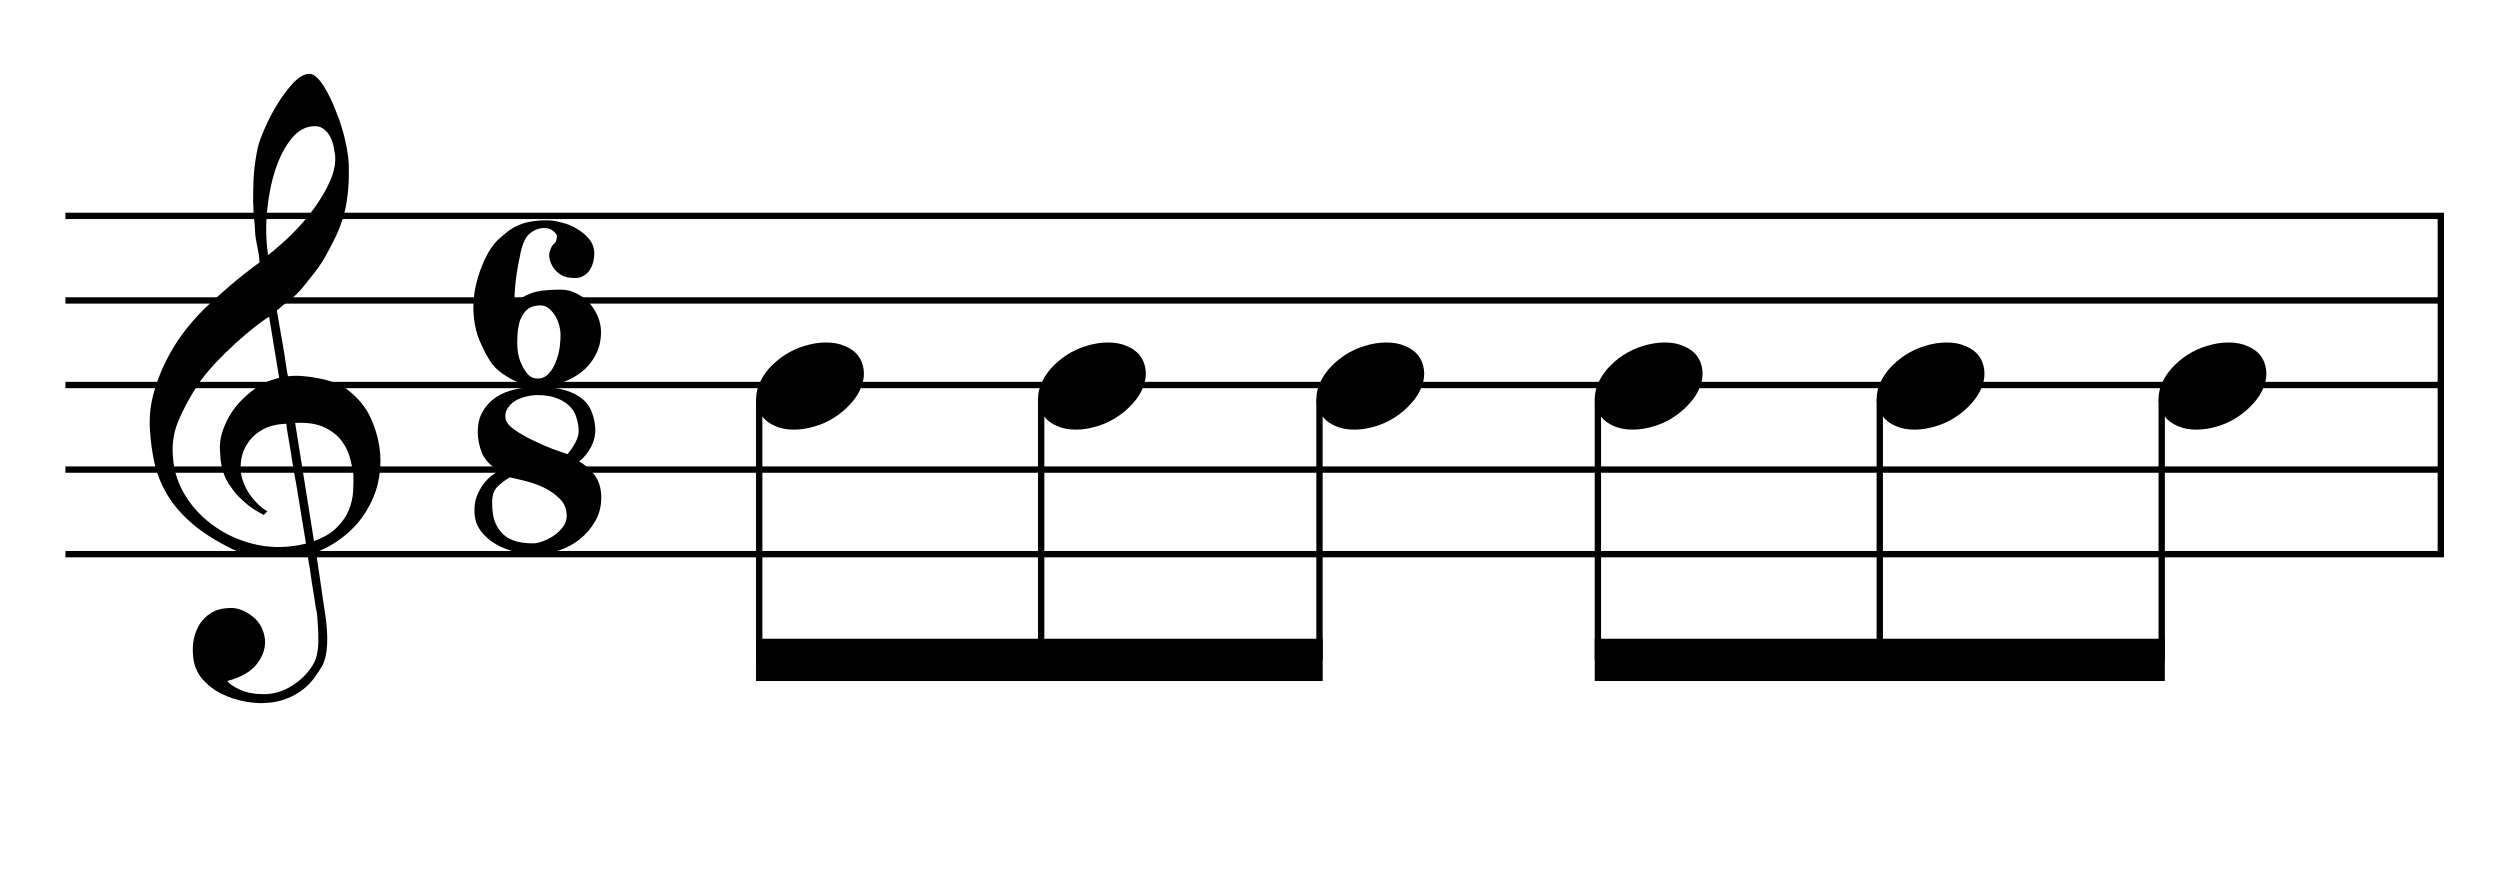 <?xml version="1.0" encoding="UTF-8"?>
<svg xmlns="http://www.w3.org/2000/svg" xmlns:xlink="http://www.w3.org/1999/xlink" width="151.5pt" height="54pt" viewBox="0 0 151.5 54" version="1.1">
<defs>
<g>
<symbol overflow="visible" id="glyph0-0">
<path style="stroke:none;" d=""/>
</symbol>
<symbol overflow="visible" id="glyph0-1">
<path style="stroke:none;" d="M 9.547 5.172 C 9.172 5.234 8.766 5.27 8.328 5.281 C 7.898 5.301 7.477 5.289 7.062 5.25 C 6.656 5.219 6.273 5.172 5.922 5.109 C 5.578 5.047 5.297 4.961 5.078 4.859 C 4.023 4.348 3.176 3.812 2.531 3.25 C 1.883 2.688 1.379 2.094 1.016 1.469 C 0.66 0.852 0.41 0.223 0.266 -0.422 C 0.129 -1.066 0.039 -1.719 0 -2.375 C -0.051 -3.082 0.008 -3.789 0.188 -4.5 C 0.375 -5.219 0.629 -5.898 0.953 -6.547 C 1.273 -7.203 1.645 -7.801 2.062 -8.344 C 2.477 -8.883 2.898 -9.363 3.328 -9.781 C 3.816 -10.238 4.328 -10.695 4.859 -11.156 C 5.398 -11.613 5.992 -12.082 6.641 -12.562 C 6.629 -12.738 6.613 -12.895 6.594 -13.031 C 6.57 -13.176 6.547 -13.316 6.516 -13.453 C 6.492 -13.598 6.461 -13.758 6.422 -13.938 C 6.391 -14.113 6.367 -14.332 6.359 -14.594 C 6.359 -14.707 6.344 -14.91 6.312 -15.203 C 6.281 -15.492 6.258 -15.848 6.25 -16.266 C 6.25 -16.68 6.258 -17.156 6.281 -17.688 C 6.312 -18.219 6.383 -18.773 6.5 -19.359 C 6.562 -19.691 6.707 -20.117 6.938 -20.641 C 7.164 -21.172 7.43 -21.68 7.734 -22.172 C 8.047 -22.672 8.367 -23.098 8.703 -23.453 C 9.047 -23.805 9.367 -23.984 9.672 -23.984 C 9.828 -23.984 9.992 -23.891 10.172 -23.703 C 10.348 -23.523 10.52 -23.281 10.688 -22.969 C 10.863 -22.664 11.031 -22.316 11.188 -21.922 C 11.352 -21.535 11.5 -21.133 11.625 -20.719 C 11.75 -20.312 11.848 -19.91 11.922 -19.516 C 11.992 -19.117 12.035 -18.77 12.047 -18.469 C 12.066 -17.758 12.039 -17.133 11.969 -16.594 C 11.906 -16.051 11.801 -15.566 11.656 -15.141 C 11.52 -14.711 11.359 -14.316 11.172 -13.953 C 10.992 -13.586 10.801 -13.223 10.594 -12.859 C 10.375 -12.484 10.148 -12.156 9.922 -11.875 C 9.703 -11.594 9.477 -11.312 9.25 -11.031 C 9 -10.727 8.738 -10.477 8.469 -10.281 C 8.207 -10.082 7.945 -9.867 7.688 -9.641 C 7.812 -8.941 7.922 -8.312 8.016 -7.75 C 8.055 -7.5 8.098 -7.258 8.141 -7.031 C 8.18 -6.801 8.211 -6.586 8.234 -6.391 C 8.266 -6.191 8.289 -6.023 8.312 -5.891 C 8.344 -5.766 8.359 -5.688 8.359 -5.656 C 8.691 -5.695 9.031 -5.695 9.375 -5.656 C 9.727 -5.625 10.062 -5.57 10.375 -5.5 C 10.695 -5.438 10.984 -5.348 11.234 -5.234 C 11.492 -5.129 11.695 -5.031 11.844 -4.938 C 12.582 -4.395 13.102 -3.77 13.406 -3.062 C 13.719 -2.363 13.898 -1.645 13.953 -0.906 C 13.992 -0.332 13.945 0.242 13.812 0.828 C 13.676 1.41 13.445 1.961 13.125 2.484 C 12.812 3.016 12.395 3.5 11.875 3.938 C 11.363 4.375 10.758 4.734 10.062 5.016 C 10.145 5.578 10.223 6.098 10.297 6.578 C 10.359 6.992 10.414 7.395 10.469 7.781 C 10.531 8.164 10.57 8.438 10.594 8.594 C 10.719 9.406 10.766 10.07 10.734 10.594 C 10.711 11.125 10.613 11.555 10.438 11.891 C 10.281 12.16 10.102 12.426 9.906 12.688 C 9.707 12.945 9.473 13.176 9.203 13.375 C 8.93 13.582 8.613 13.754 8.25 13.891 C 7.883 14.035 7.473 14.117 7.016 14.141 C 6.66 14.172 6.234 14.141 5.734 14.047 C 5.242 13.961 4.773 13.805 4.328 13.578 C 3.879 13.359 3.488 13.055 3.156 12.672 C 2.832 12.285 2.648 11.812 2.609 11.25 C 2.578 10.926 2.594 10.598 2.656 10.266 C 2.727 9.93 2.848 9.629 3.016 9.359 C 3.191 9.086 3.422 8.863 3.703 8.688 C 3.984 8.508 4.328 8.41 4.734 8.391 C 4.984 8.367 5.234 8.398 5.484 8.484 C 5.734 8.578 5.969 8.707 6.188 8.875 C 6.406 9.039 6.582 9.242 6.719 9.484 C 6.852 9.734 6.938 10.004 6.969 10.297 C 7.008 10.797 6.852 11.281 6.5 11.75 C 6.145 12.227 5.539 12.582 4.688 12.812 C 4.832 13 5.094 13.176 5.469 13.344 C 5.852 13.52 6.332 13.609 6.906 13.609 C 7.508 13.609 8.086 13.43 8.641 13.078 C 9.191 12.723 9.617 12.281 9.922 11.75 C 10.109 11.395 10.203 10.93 10.203 10.359 C 10.203 9.797 10.172 9.227 10.109 8.656 C 10.078 8.551 10.035 8.312 9.984 7.938 C 9.93 7.562 9.867 7.172 9.797 6.766 C 9.734 6.285 9.648 5.754 9.547 5.172 Z M 9.984 -20.812 C 9.453 -20.812 8.984 -20.562 8.578 -20.062 C 8.172 -19.562 7.844 -18.926 7.594 -18.156 C 7.344 -17.395 7.176 -16.555 7.094 -15.641 C 7.008 -14.723 7.031 -13.844 7.156 -13 C 7.602 -13.344 8.07 -13.754 8.562 -14.234 C 9.062 -14.723 9.508 -15.238 9.906 -15.781 C 10.312 -16.332 10.641 -16.883 10.891 -17.438 C 11.148 -18 11.258 -18.535 11.219 -19.047 C 11.195 -19.211 11.164 -19.395 11.125 -19.594 C 11.082 -19.801 11.016 -19.992 10.922 -20.172 C 10.828 -20.348 10.703 -20.5 10.547 -20.625 C 10.398 -20.75 10.211 -20.812 9.984 -20.812 Z M 9.938 4.328 C 10.531 4.117 10.988 3.848 11.312 3.516 C 11.645 3.191 11.891 2.836 12.047 2.453 C 12.203 2.078 12.289 1.695 12.312 1.312 C 12.332 0.926 12.336 0.582 12.328 0.281 C 12.297 0.039 12.234 -0.258 12.141 -0.625 C 12.055 -1 11.891 -1.359 11.641 -1.703 C 11.398 -2.047 11.051 -2.328 10.594 -2.547 C 10.145 -2.773 9.547 -2.867 8.797 -2.828 Z M 8.266 -2.781 C 7.703 -2.758 7.238 -2.648 6.875 -2.453 C 6.508 -2.254 6.223 -2.016 6.016 -1.734 C 5.805 -1.453 5.66 -1.156 5.578 -0.844 C 5.504 -0.531 5.477 -0.25 5.5 0 C 5.508 0.25 5.562 0.5 5.656 0.75 C 5.75 1.008 5.875 1.254 6.031 1.484 C 6.188 1.711 6.359 1.914 6.547 2.094 C 6.734 2.281 6.922 2.422 7.109 2.516 C 7.086 2.547 7.066 2.57 7.047 2.594 C 7.023 2.613 7 2.641 6.969 2.672 C 6.938 2.691 6.914 2.719 6.906 2.75 C 6.477 2.539 6.102 2.297 5.781 2.016 C 5.469 1.734 5.266 1.535 5.172 1.422 C 5.016 1.211 4.879 1.023 4.766 0.859 C 4.66 0.691 4.57 0.516 4.5 0.328 C 4.438 0.148 4.379 -0.047 4.328 -0.266 C 4.285 -0.484 4.258 -0.742 4.25 -1.047 C 4.219 -1.328 4.234 -1.629 4.297 -1.953 C 4.367 -2.273 4.484 -2.598 4.641 -2.922 C 4.797 -3.254 5 -3.57 5.25 -3.875 C 5.508 -4.188 5.812 -4.477 6.156 -4.75 C 6.332 -4.895 6.488 -5.004 6.625 -5.078 C 6.77 -5.16 6.906 -5.234 7.031 -5.297 C 7.156 -5.359 7.281 -5.406 7.406 -5.438 C 7.539 -5.477 7.68 -5.52 7.828 -5.562 L 7.219 -9.266 C 7.051 -9.172 6.781 -8.977 6.406 -8.688 C 6.039 -8.406 5.641 -8.066 5.203 -7.672 C 4.766 -7.273 4.332 -6.848 3.906 -6.391 C 3.477 -5.93 3.125 -5.488 2.844 -5.062 C 2.352 -4.281 1.973 -3.562 1.703 -2.906 C 1.43 -2.25 1.328 -1.539 1.391 -0.781 C 1.441 0.082 1.703 0.883 2.172 1.625 C 2.648 2.375 3.258 3 4 3.5 C 4.738 4.008 5.578 4.363 6.516 4.562 C 7.461 4.758 8.441 4.734 9.453 4.484 C 9.234 3.129 9.035 1.922 8.859 0.859 C 8.773 0.41 8.695 -0.031 8.625 -0.469 C 8.562 -0.906 8.5 -1.297 8.438 -1.641 C 8.375 -1.984 8.328 -2.258 8.297 -2.469 C 8.273 -2.676 8.266 -2.781 8.266 -2.781 Z M 8.266 -2.781 "/>
</symbol>
<symbol overflow="visible" id="glyph0-2">
<path style="stroke:none;" d="M 7.703 1.703 C 7.703 2.223 7.582 2.691 7.344 3.109 C 7.102 3.535 6.797 3.898 6.422 4.203 C 6.047 4.504 5.625 4.734 5.156 4.891 C 4.695 5.047 4.25 5.125 3.812 5.125 C 3.406 5.125 2.977 5.078 2.531 4.984 C 2.082 4.891 1.676 4.734 1.312 4.516 C 0.945 4.305 0.641 4.035 0.391 3.703 C 0.141 3.367 0.016 2.961 0.016 2.484 C 0.016 2.148 0.066 1.848 0.172 1.578 C 0.285 1.316 0.414 1.082 0.562 0.875 C 0.719 0.676 0.883 0.504 1.062 0.359 C 1.238 0.223 1.395 0.129 1.531 0.078 C 1.02 -0.203 0.672 -0.555 0.484 -0.984 C 0.305 -1.422 0.219 -1.852 0.219 -2.281 C 0.219 -2.77 0.316 -3.18 0.516 -3.516 C 0.711 -3.859 0.977 -4.145 1.312 -4.375 C 1.656 -4.602 2.039 -4.766 2.469 -4.859 C 2.895 -4.961 3.344 -5.016 3.812 -5.016 C 4.5 -5.016 5.066 -4.945 5.516 -4.812 C 5.961 -4.676 6.316 -4.492 6.578 -4.266 C 6.848 -4.035 7.035 -3.766 7.141 -3.453 C 7.254 -3.148 7.32 -2.828 7.344 -2.484 C 7.352 -2.098 7.27 -1.734 7.094 -1.391 C 6.914 -1.047 6.672 -0.742 6.359 -0.484 C 6.723 -0.297 7.035 -0.023 7.297 0.328 C 7.566 0.691 7.703 1.148 7.703 1.703 Z M 6.328 -2.484 C 6.305 -2.742 6.254 -2.992 6.172 -3.234 C 6.086 -3.484 5.945 -3.695 5.75 -3.875 C 5.562 -4.062 5.312 -4.211 5 -4.328 C 4.688 -4.453 4.297 -4.516 3.828 -4.516 C 3.586 -4.516 3.336 -4.477 3.078 -4.406 C 2.828 -4.344 2.609 -4.25 2.422 -4.125 C 2.242 -4 2.102 -3.848 2 -3.672 C 1.895 -3.492 1.863 -3.297 1.906 -3.078 C 1.945 -2.859 2.125 -2.641 2.438 -2.422 C 2.75 -2.203 3.109 -1.992 3.516 -1.797 C 3.922 -1.598 4.32 -1.422 4.719 -1.266 C 5.125 -1.117 5.438 -1.008 5.656 -0.938 C 5.832 -1.133 5.992 -1.375 6.141 -1.656 C 6.297 -1.938 6.359 -2.211 6.328 -2.484 Z M 5.609 2.812 C 5.609 2.395 5.469 2.047 5.188 1.766 C 4.914 1.492 4.586 1.266 4.203 1.078 C 3.816 0.898 3.426 0.766 3.031 0.672 C 2.645 0.578 2.352 0.508 2.156 0.469 C 1.812 0.676 1.539 0.891 1.344 1.109 C 1.156 1.336 1.07 1.672 1.094 2.109 C 1.094 2.453 1.133 2.766 1.219 3.047 C 1.312 3.336 1.453 3.586 1.641 3.797 C 1.828 4.016 2.078 4.18 2.391 4.297 C 2.711 4.41 3.113 4.469 3.594 4.469 C 3.738 4.469 3.926 4.426 4.156 4.344 C 4.395 4.258 4.617 4.145 4.828 4 C 5.035 3.863 5.219 3.691 5.375 3.484 C 5.531 3.273 5.609 3.051 5.609 2.812 Z M 5.609 2.812 "/>
</symbol>
<symbol overflow="visible" id="glyph0-3">
<path style="stroke:none;" d="M 7.688 1.906 C 7.688 2.445 7.57 2.922 7.344 3.328 C 7.125 3.742 6.828 4.094 6.453 4.375 C 6.086 4.656 5.672 4.867 5.203 5.016 C 4.742 5.16 4.266 5.234 3.766 5.234 C 3.617 5.234 3.426 5.203 3.188 5.141 C 2.945 5.078 2.695 4.984 2.438 4.859 C 2.176 4.734 1.922 4.582 1.672 4.406 C 1.43 4.227 1.227 4.031 1.062 3.812 C 0.82 3.469 0.582 3.02 0.344 2.469 C 0.102 1.926 -0.023 1.281 -0.047 0.531 C -0.055 0.082 -0.016 -0.359 0.078 -0.797 C 0.172 -1.234 0.289 -1.633 0.438 -2 C 0.582 -2.375 0.738 -2.703 0.906 -2.984 C 1.082 -3.266 1.254 -3.488 1.422 -3.656 C 1.641 -3.852 1.848 -4.031 2.047 -4.188 C 2.254 -4.344 2.469 -4.469 2.688 -4.562 C 2.914 -4.664 3.172 -4.738 3.453 -4.781 C 3.734 -4.832 4.051 -4.859 4.406 -4.859 C 4.676 -4.859 4.977 -4.812 5.312 -4.719 C 5.656 -4.633 5.969 -4.504 6.25 -4.328 C 6.539 -4.16 6.785 -3.953 6.984 -3.703 C 7.18 -3.453 7.281 -3.16 7.281 -2.828 C 7.281 -2.68 7.258 -2.52 7.219 -2.344 C 7.176 -2.176 7.109 -2.016 7.016 -1.859 C 6.922 -1.711 6.797 -1.594 6.641 -1.5 C 6.492 -1.406 6.312 -1.359 6.094 -1.359 C 5.77 -1.359 5.504 -1.414 5.297 -1.531 C 5.086 -1.656 4.926 -1.801 4.812 -1.969 C 4.695 -2.145 4.617 -2.32 4.578 -2.5 C 4.535 -2.676 4.535 -2.82 4.578 -2.938 C 4.629 -3.113 4.676 -3.234 4.719 -3.297 C 4.77 -3.367 4.816 -3.422 4.859 -3.453 C 4.898 -3.484 4.93 -3.523 4.953 -3.578 C 4.984 -3.641 5.004 -3.742 5.016 -3.891 C 5.016 -3.984 4.941 -4.086 4.797 -4.203 C 4.648 -4.328 4.473 -4.391 4.266 -4.391 C 3.922 -4.391 3.613 -4.27 3.344 -4.031 C 3.07 -3.789 2.879 -3.328 2.766 -2.641 C 2.734 -2.504 2.695 -2.328 2.656 -2.109 C 2.625 -1.898 2.586 -1.672 2.547 -1.422 C 2.516 -1.18 2.488 -0.926 2.469 -0.656 C 2.445 -0.395 2.441 -0.141 2.453 0.109 C 2.703 -0.055 2.926 -0.191 3.125 -0.297 C 3.332 -0.398 3.547 -0.477 3.766 -0.531 C 3.984 -0.582 4.207 -0.613 4.438 -0.625 C 4.676 -0.645 4.941 -0.656 5.234 -0.656 C 5.586 -0.656 5.91 -0.578 6.203 -0.422 C 6.504 -0.273 6.766 -0.082 6.984 0.156 C 7.203 0.406 7.375 0.68 7.5 0.984 C 7.625 1.297 7.688 1.602 7.688 1.906 Z M 2.609 2.641 C 2.609 2.766 2.625 2.941 2.656 3.172 C 2.695 3.41 2.77 3.645 2.875 3.875 C 2.977 4.102 3.102 4.301 3.25 4.469 C 3.406 4.645 3.598 4.734 3.828 4.734 C 4.109 4.734 4.336 4.633 4.516 4.438 C 4.703 4.238 4.848 3.992 4.953 3.703 C 5.066 3.422 5.145 3.125 5.188 2.812 C 5.227 2.508 5.242 2.242 5.234 2.016 C 5.234 1.891 5.207 1.723 5.156 1.516 C 5.102 1.305 5.02 1.109 4.906 0.922 C 4.789 0.734 4.645 0.57 4.469 0.438 C 4.289 0.312 4.066 0.27 3.797 0.312 C 3.492 0.352 3.258 0.473 3.094 0.672 C 2.926 0.867 2.805 1.098 2.734 1.359 C 2.672 1.617 2.633 1.863 2.625 2.094 C 2.613 2.332 2.609 2.516 2.609 2.641 Z M 2.609 2.641 "/>
</symbol>
<symbol overflow="visible" id="glyph0-4">
<path style="stroke:none;" d="M 0.156 0.016 C 0.301 -0.348 0.508 -0.688 0.781 -1 C 1.062 -1.312 1.383 -1.586 1.75 -1.828 C 2.125 -2.066 2.523 -2.25 2.953 -2.375 C 3.379 -2.508 3.812 -2.578 4.25 -2.578 C 4.688 -2.578 5.066 -2.504 5.391 -2.359 C 5.723 -2.223 5.984 -2.035 6.172 -1.797 C 6.359 -1.555 6.473 -1.273 6.516 -0.953 C 6.566 -0.629 6.523 -0.285 6.391 0.078 C 6.254 0.453 6.039 0.797 5.75 1.109 C 5.469 1.43 5.141 1.711 4.766 1.953 C 4.398 2.191 4.004 2.375 3.578 2.5 C 3.148 2.633 2.723 2.703 2.297 2.703 C 1.859 2.703 1.477 2.629 1.156 2.484 C 0.832 2.348 0.57 2.156 0.375 1.906 C 0.176 1.656 0.055 1.367 0.016 1.047 C -0.023 0.734 0.02 0.391 0.156 0.016 Z M 0.156 0.016 "/>
</symbol>
</g>
</defs>
<g id="surface1">
<rect x="0" y="0" width="151.5" height="54" style="fill:rgb(100%,100%,100%);fill-opacity:1;stroke:none;"/>
<g style="fill:rgb(0%,0%,0%);fill-opacity:1;">
  <use xlink:href="#glyph0-1" x="9.089" y="28.458"/>
</g>
<g style="fill:rgb(0%,0%,0%);fill-opacity:1;">
  <use xlink:href="#glyph0-2" x="28.734" y="28.458"/>
</g>
<g style="fill:rgb(0%,0%,0%);fill-opacity:1;">
  <use xlink:href="#glyph0-3" x="28.734" y="18.208"/>
</g>
<path style="fill:none;stroke-width:0.384;stroke-linecap:butt;stroke-linejoin:miter;stroke:rgb(0%,0%,0%);stroke-opacity:1;stroke-miterlimit:10;" d="M 215.914 208.418 L 215.914 187.918 " transform="matrix(1,0,0,-1,-68,221.5)"/>
<path style="fill:none;stroke-width:0.384;stroke-linecap:butt;stroke-linejoin:miter;stroke:rgb(0%,0%,0%);stroke-opacity:1;stroke-miterlimit:10;" d="M 71.965 208.418 L 216.105 208.418 " transform="matrix(1,0,0,-1,-68,221.5)"/>
<path style="fill:none;stroke-width:0.384;stroke-linecap:butt;stroke-linejoin:miter;stroke:rgb(0%,0%,0%);stroke-opacity:1;stroke-miterlimit:10;" d="M 71.965 203.293 L 216.105 203.293 " transform="matrix(1,0,0,-1,-68,221.5)"/>
<path style="fill:none;stroke-width:0.384;stroke-linecap:butt;stroke-linejoin:miter;stroke:rgb(0%,0%,0%);stroke-opacity:1;stroke-miterlimit:10;" d="M 71.965 198.168 L 216.105 198.168 " transform="matrix(1,0,0,-1,-68,221.5)"/>
<path style="fill:none;stroke-width:0.384;stroke-linecap:butt;stroke-linejoin:miter;stroke:rgb(0%,0%,0%);stroke-opacity:1;stroke-miterlimit:10;" d="M 71.965 193.043 L 216.105 193.043 " transform="matrix(1,0,0,-1,-68,221.5)"/>
<path style="fill:none;stroke-width:0.384;stroke-linecap:butt;stroke-linejoin:miter;stroke:rgb(0%,0%,0%);stroke-opacity:1;stroke-miterlimit:10;" d="M 71.965 187.918 L 216.105 187.918 " transform="matrix(1,0,0,-1,-68,221.5)"/>
<g style="fill:rgb(0%,0%,0%);fill-opacity:1;">
  <use xlink:href="#glyph0-4" x="45.818" y="23.333"/>
</g>
<path style="fill:none;stroke-width:0.384;stroke-linecap:butt;stroke-linejoin:miter;stroke:rgb(0%,0%,0%);stroke-opacity:1;stroke-miterlimit:10;" d="M 114.008 197.312 L 114.008 181.512 " transform="matrix(1,0,0,-1,-68,221.5)"/>
<g style="fill:rgb(0%,0%,0%);fill-opacity:1;">
  <use xlink:href="#glyph0-4" x="62.901" y="23.333"/>
</g>
<path style="fill:none;stroke-width:0.384;stroke-linecap:butt;stroke-linejoin:miter;stroke:rgb(0%,0%,0%);stroke-opacity:1;stroke-miterlimit:10;" d="M 131.094 197.312 L 131.094 181.512 " transform="matrix(1,0,0,-1,-68,221.5)"/>
<g style="fill:rgb(0%,0%,0%);fill-opacity:1;">
  <use xlink:href="#glyph0-4" x="79.771" y="23.333"/>
</g>
<path style="fill:none;stroke-width:0.384;stroke-linecap:butt;stroke-linejoin:miter;stroke:rgb(0%,0%,0%);stroke-opacity:1;stroke-miterlimit:10;" d="M 147.961 197.312 L 147.961 181.512 " transform="matrix(1,0,0,-1,-68,221.5)"/>
<path style=" stroke:none;fill-rule:nonzero;fill:rgb(0%,0%,0%);fill-opacity:1;" d="M 80.156 38.707 L 45.816 38.707 L 45.816 41.27 L 80.156 41.27 "/>
<g style="fill:rgb(0%,0%,0%);fill-opacity:1;">
  <use xlink:href="#glyph0-4" x="96.641" y="23.333"/>
</g>
<path style="fill:none;stroke-width:0.384;stroke-linecap:butt;stroke-linejoin:miter;stroke:rgb(0%,0%,0%);stroke-opacity:1;stroke-miterlimit:10;" d="M 164.832 197.312 L 164.832 181.512 " transform="matrix(1,0,0,-1,-68,221.5)"/>
<g style="fill:rgb(0%,0%,0%);fill-opacity:1;">
  <use xlink:href="#glyph0-4" x="113.724" y="23.333"/>
</g>
<path style="fill:none;stroke-width:0.384;stroke-linecap:butt;stroke-linejoin:miter;stroke:rgb(0%,0%,0%);stroke-opacity:1;stroke-miterlimit:10;" d="M 181.914 197.312 L 181.914 181.512 " transform="matrix(1,0,0,-1,-68,221.5)"/>
<g style="fill:rgb(0%,0%,0%);fill-opacity:1;">
  <use xlink:href="#glyph0-4" x="130.807" y="23.333"/>
</g>
<path style="fill:none;stroke-width:0.384;stroke-linecap:butt;stroke-linejoin:miter;stroke:rgb(0%,0%,0%);stroke-opacity:1;stroke-miterlimit:10;" d="M 199 197.312 L 199 181.512 " transform="matrix(1,0,0,-1,-68,221.5)"/>
<path style=" stroke:none;fill-rule:nonzero;fill:rgb(0%,0%,0%);fill-opacity:1;" d="M 131.191 38.707 L 96.641 38.707 L 96.641 41.27 L 131.191 41.27 "/>
</g>
</svg>
